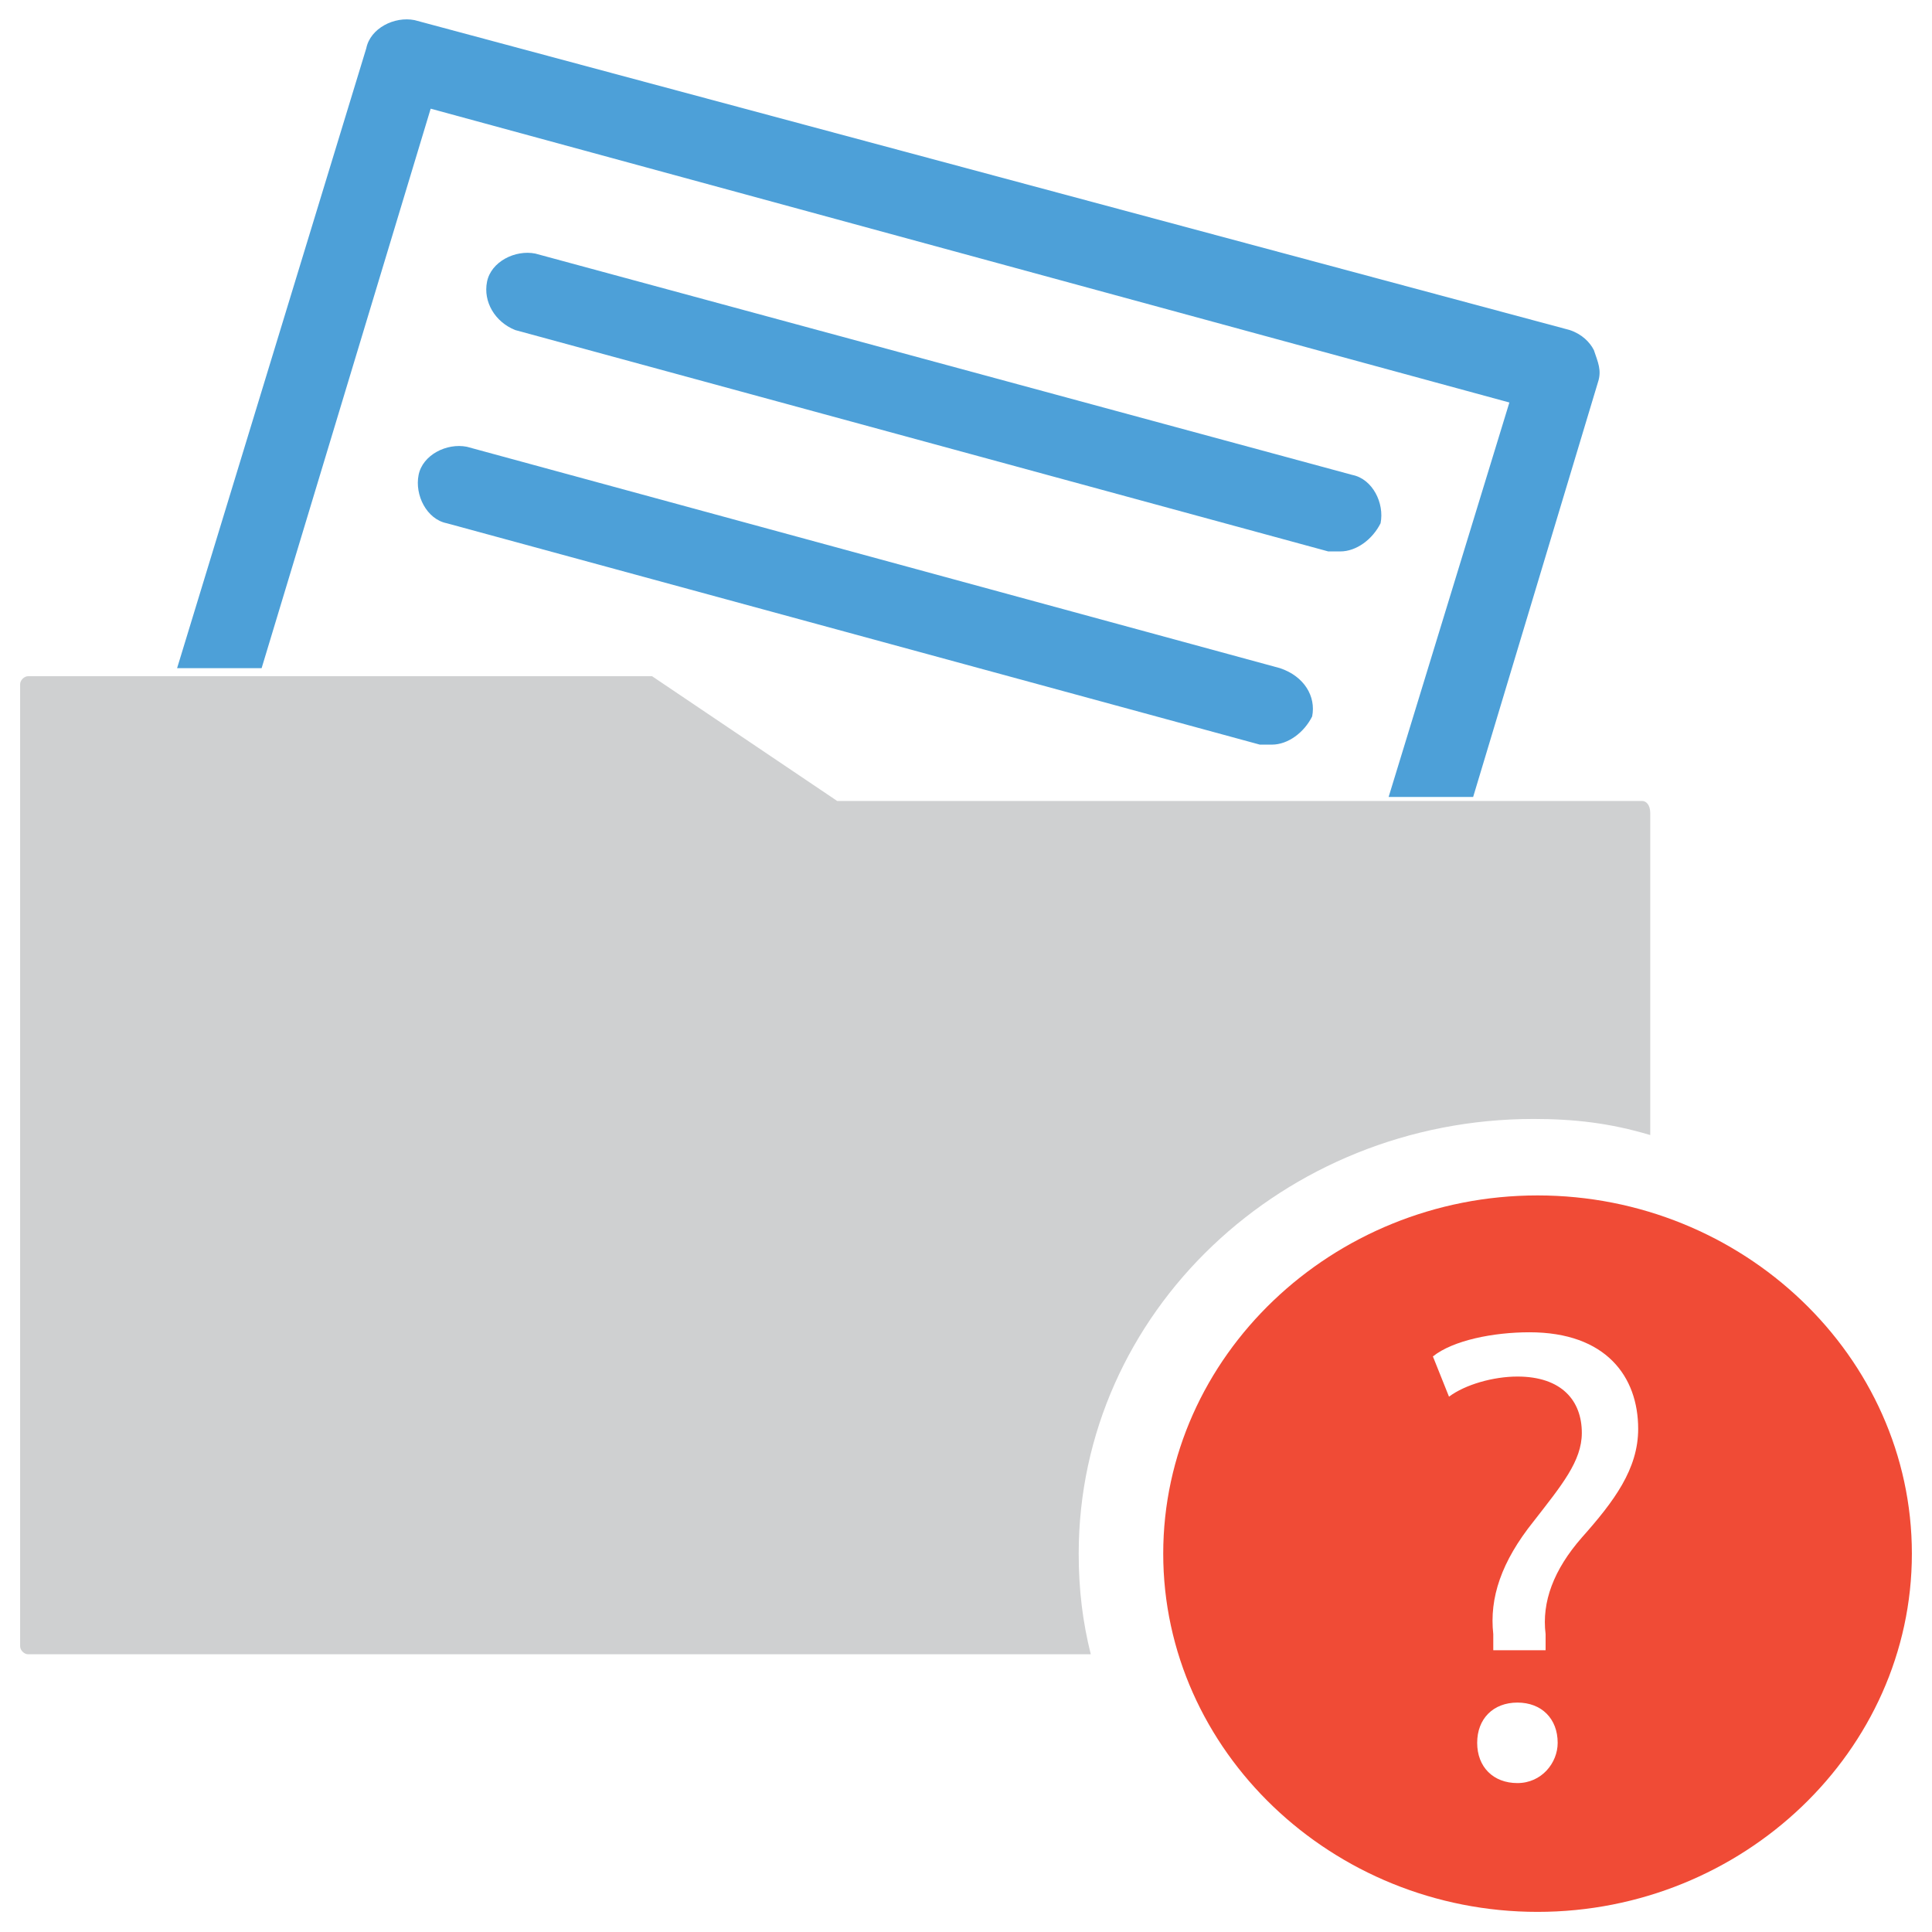 <?xml version="1.0" encoding="utf-8"?>
<!-- Generator: Adobe Illustrator 18.0.0, SVG Export Plug-In . SVG Version: 6.00 Build 0)  -->
<!DOCTYPE svg PUBLIC "-//W3C//DTD SVG 1.1//EN" "http://www.w3.org/Graphics/SVG/1.1/DTD/svg11.dtd">
<svg version="1.1" id="Layer_1" xmlns="http://www.w3.org/2000/svg" xmlns:xlink="http://www.w3.org/1999/xlink" x="0px" y="0px"
	 viewBox="0 0 48 48" enable-background="new 0 0 48 48" xml:space="preserve">
<g>
	<path fill="#F04B36" d="M38.2,29.7c-5.1,0-9.3,4-9.3,8.9c0,4.9,4.2,8.9,9.3,8.9c5.1,0,9.3-4,9.3-8.9C47.5,33.7,43.3,29.7,38.2,29.7
		z M37.7,44.3c-0.6,0-1-0.4-1-1c0-0.6,0.4-1,1-1c0.6,0,1,0.4,1,1C38.7,43.8,38.3,44.3,37.7,44.3z M39.3,38.2c-0.7,0.8-1,1.6-0.9,2.4
		l0,0.4h-1.3l0-0.4c-0.1-0.9,0.2-1.8,1-2.8c0.7-0.9,1.2-1.5,1.2-2.2c0-0.8-0.5-1.4-1.6-1.4c-0.6,0-1.3,0.2-1.7,0.5l-0.4-1
		c0.5-0.4,1.5-0.6,2.4-0.6c1.9,0,2.7,1.1,2.7,2.4C40.7,36.5,40.1,37.3,39.3,38.2z"/>
	<path fill="#4DA0D8" d="M33.6,11.8L13.3,6.3c-0.5-0.1-1.1,0.2-1.2,0.7C12,7.5,12.3,8,12.8,8.2L33,13.7c0.1,0,0.2,0,0.3,0
		c0.4,0,0.8-0.3,1-0.7C34.4,12.5,34.1,11.9,33.6,11.8z"/>
	<path fill="#4DA0D8" d="M31.8,16.6l-20.2-5.5c-0.5-0.1-1.1,0.2-1.2,0.7c-0.1,0.5,0.2,1.1,0.7,1.2l20.2,5.5c0.1,0,0.2,0,0.3,0
		c0.4,0,0.8-0.3,1-0.7C32.7,17.3,32.4,16.8,31.8,16.6z"/>
	<path fill="#4DA0D8" d="M10.7,2.7L37.5,10l-3,9.8l2.1,0l3.1-10.3c0.1-0.3,0-0.5-0.1-0.8c-0.1-0.2-0.3-0.4-0.6-0.5L10.3,0.5
		C9.8,0.4,9.2,0.7,9.1,1.2L4.4,16.6c0,0,0,0,0,0h2.1L10.7,2.7z"/>
	<path fill="#CFD0D1" d="M40.8,19.9h-4.1l-2.1,0c0,0,0,0,0,0H20.8l-4.6-3.1c0,0-0.1,0-0.1,0H6.4H4.4H0.7c-0.1,0-0.2,0.1-0.2,0.2
		v23.9c0,0.1,0.1,0.2,0.2,0.2h26.4c-0.2-0.8-0.3-1.6-0.3-2.5c0-6,5.1-10.8,11.3-10.8c1,0,1.9,0.1,2.9,0.4v-8
		C41,20,40.9,19.9,40.8,19.9z"/>
</g>
</svg>
